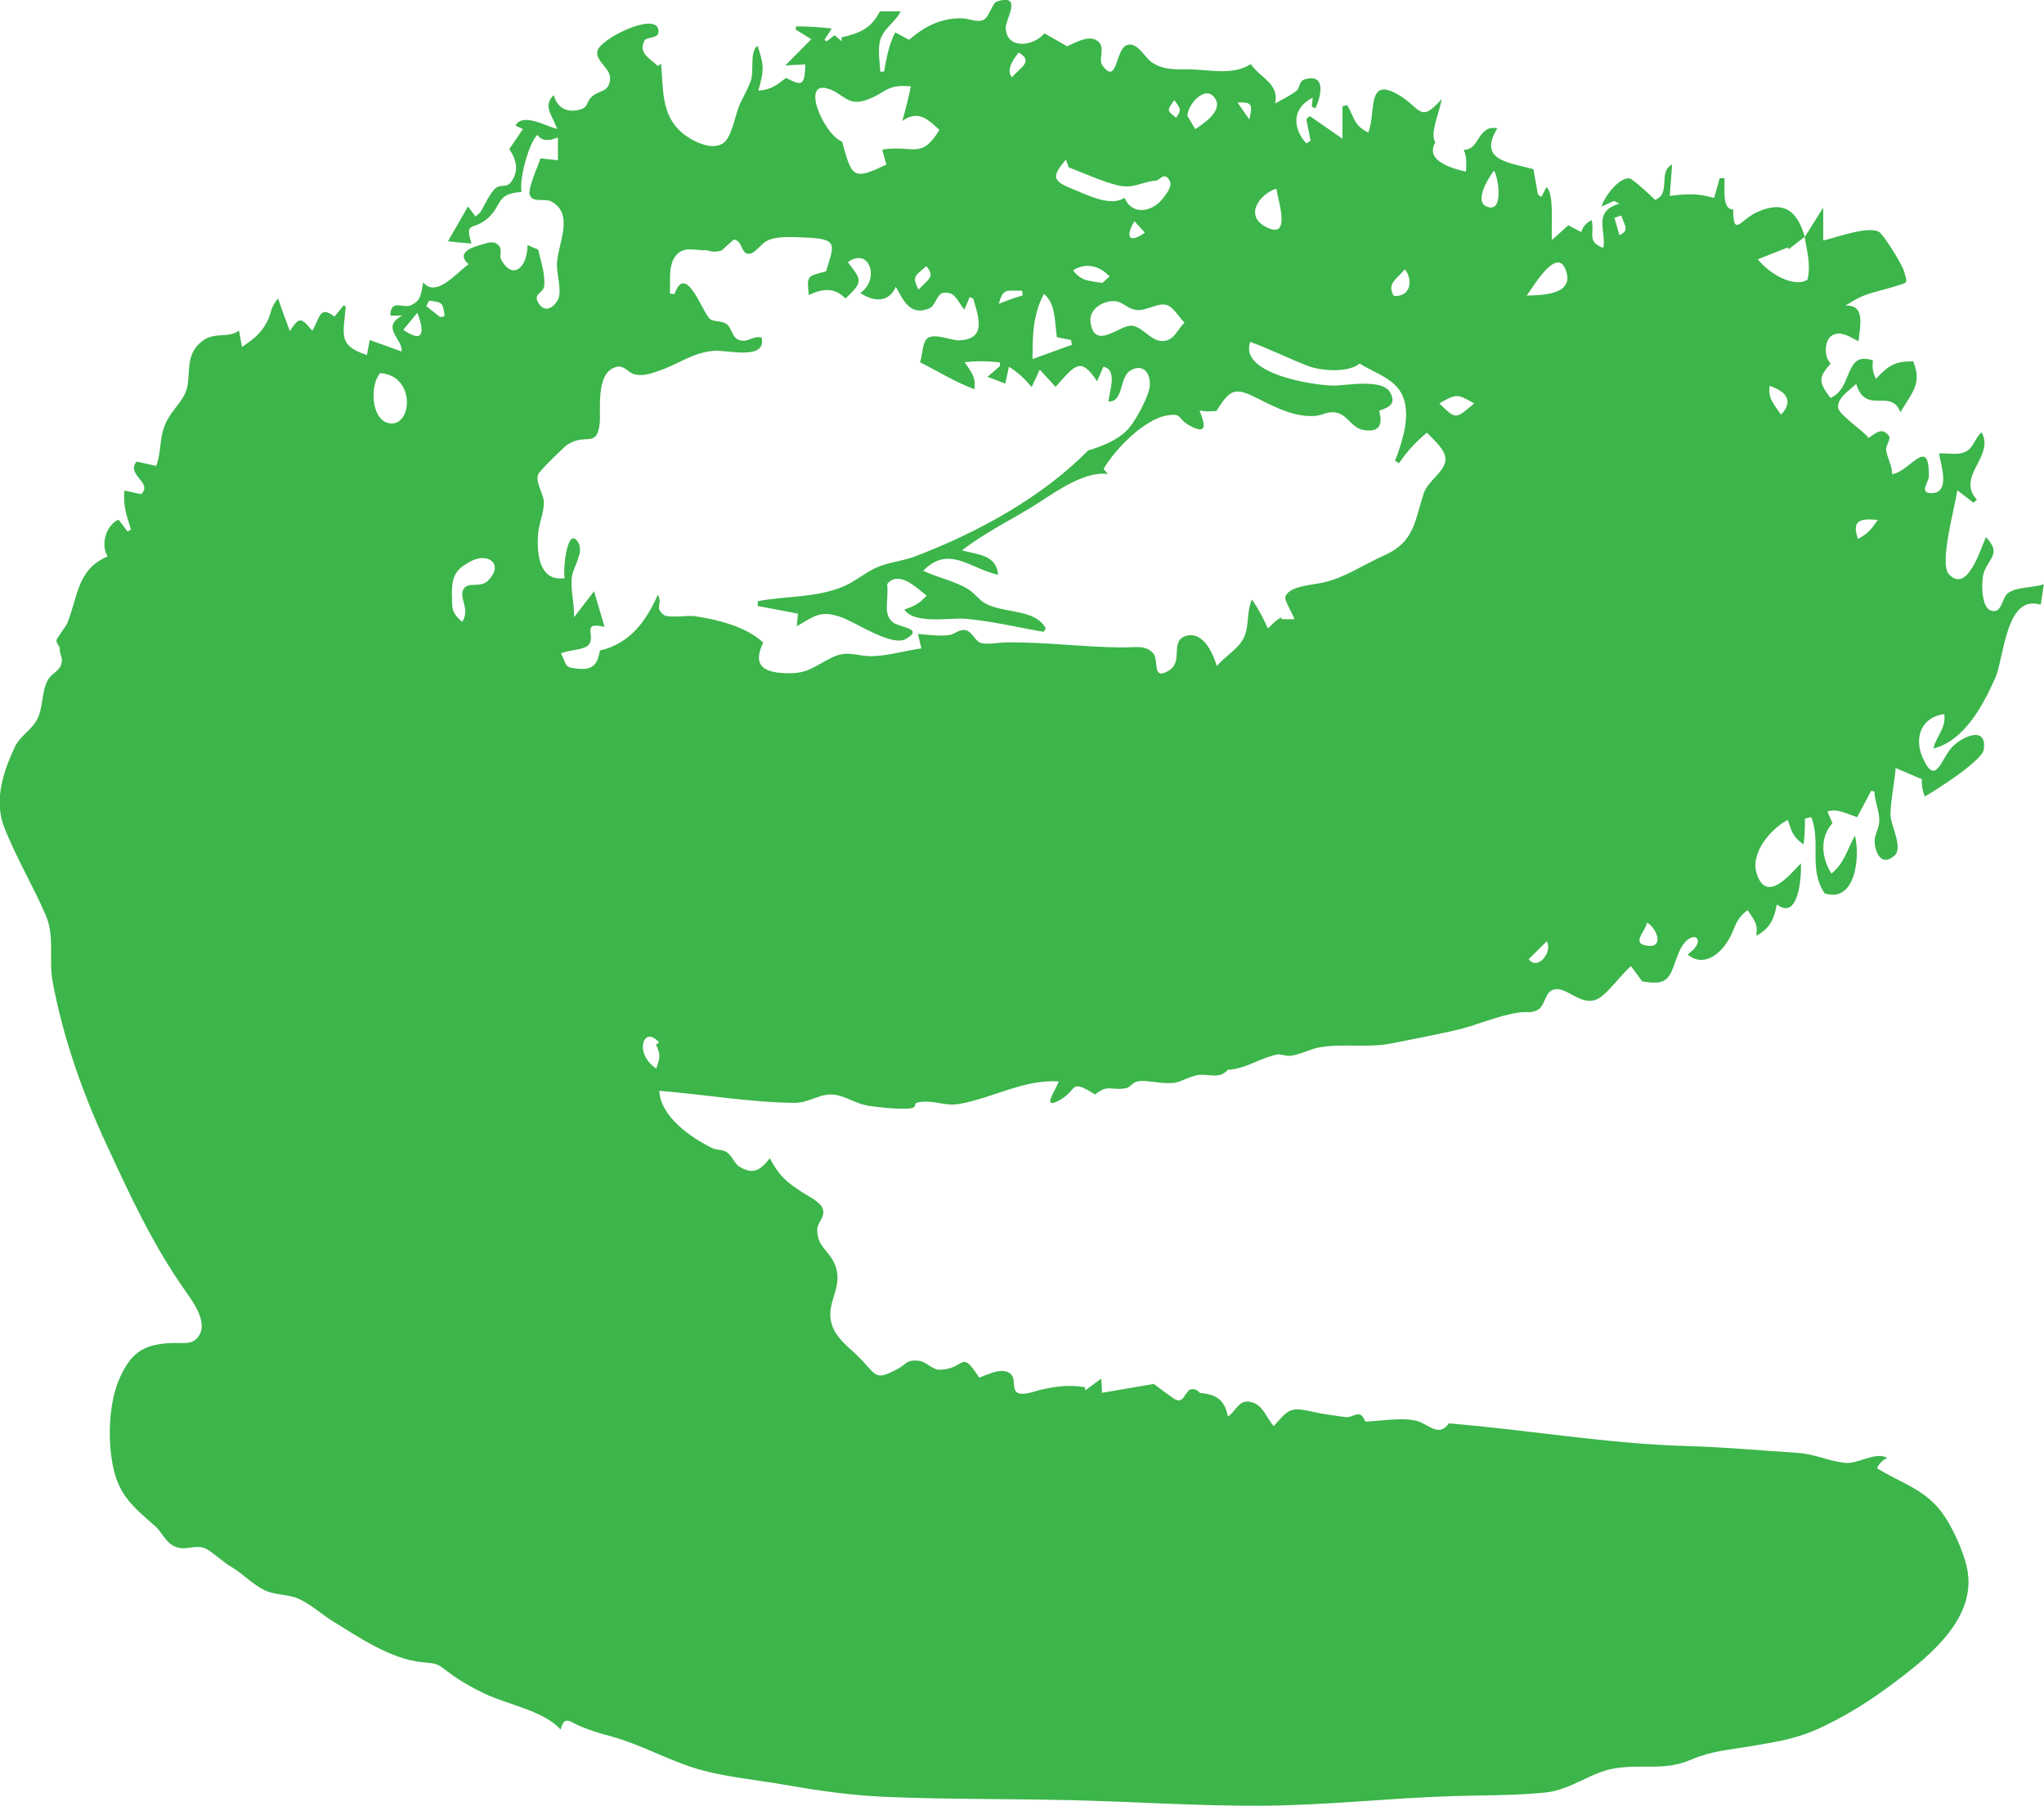 <?xml version="1.0" encoding="UTF-8"?>
<svg id="Layer_1" data-name="Layer 1" xmlns="http://www.w3.org/2000/svg" viewBox="0 0 350.6 309.8">
  <defs>
    <style>
      .cls-1 {
        fill: #3cb54a;
        stroke-width: 0px;
      }
    </style>
  </defs>
  <path class="cls-1" d="M309.57,40.64c.97-1.55,1.94-3.09,3.16-5.03v5.64c2.18-.46,7.43-2.49,9.49-1.52.86.4,4.05,5.7,4.35,6.72.65,2.25.82,1.94-1.62,2.7-3.64,1.14-4.97.99-8.41,3.29,3.59-.29,2.42,3.85,2.26,6.1-1.34-.61-2.94-1.87-4.43-1.07-1.54.82-1.54,3.79-.35,4.88-2.13,2.42-2.13,3.13-.04,5.92,3.87-1.64,2.34-8.21,7.29-6.43-.19,1.08-.02,2.12.51,3.13,2.22-2.33,3.23-2.99,6.38-2.99,1.57,3.82-.15,5.27-2.19,8.73-1.59-4.25-5.94.6-7.58-4.86-1.17,1.13-3.35,2.46-3.09,4.14.19,1.2,4.25,3.84,5.22,5.13,1.48-1.04,2.35-1.82,3.51-.32.32.41-.56,1.79-.52,2.21.12,1.47,1.09,2.85,1.02,4.33,3.05-.36,6.41-6.84,6.32.38-.01.98-1.8,2.93.54,2.87,3.31-.08,1.39-5.34,1.2-6.8,1.64-.14,3.44.46,4.9-.5,1.11-.73,1.3-2.24,2.42-3.12,2.27,4.17-4.49,7.56-.82,11.54-.2.17-.4.35-.59.52-.83-.64-1.67-1.28-2.78-2.14-.31,2.64-3.17,12.56-1.44,14.4,3.16,3.35,5.34-4.07,6.36-6.36,2.72,2.85.5,3.57-.37,6.11-.44,1.27-.47,5.7,1.04,6.41,2.03.96,2.06-2.08,3.04-2.85,1.49-1.18,4.38-.93,6.23-1.59-.22,1.45-.38,2.46-.54,3.52-6.04-1.89-6.24,9.13-7.85,12.68-2.12,4.68-5.21,10.6-10.57,12,.51-2.2,2.23-3.46,1.87-5.92-3.93.52-5.2,4-3.74,7.38,2.25,5.21,3.15.36,5.07-1.7,1.66-1.78,6.04-3.84,5.45.41-.26,1.89-8.12,6.92-10.12,8.05-.39-.96-.55-1.94-.49-2.96-1.44-.62-2.75-1.18-4.5-1.93-.22,2.58-.84,5.38-.9,7.92-.04,1.8,2.27,5.72.68,7.12-2.28,2-3.35-.66-3.39-2.51-.02-1.05.78-2.27.8-3.46.03-1.69-.79-3.34-.83-5.04-.19-.04-.37-.08-.56-.12-.83,1.56-1.67,3.12-2.41,4.52-1.6-.5-3.47-1.57-5.1-.96.26.6.51,1.19.86,1.99-2.26,2.53-1.84,6.07-.16,8.65,2.19-1.8,2.67-4.04,4.01-6.51.9,3.17.28,11.64-5.17,9.91-2.85-4.15-.59-8.74-2.31-13.08-.36.08-.72.15-1.08.23,0,1.54-.04,2.91-.23,4.45-1.8-1.28-2.04-2.08-2.7-4.21-2.86,1.45-6.44,5.59-5.38,9.1,1.61,5.33,5.64.43,7.6-1.65.16,2.47-.45,9.92-4.11,7.05-.41,2.15-1.04,4.13-3.56,5.38.4-2.03-.32-2.65-1.47-4.42-2.45,1.98-1.88,2.96-3.48,5.47-1.53,2.39-4.27,4.29-6.81,2.15,3.97-2.77.3-4.99-1.63-.02-1.44,3.7-1.33,5.53-6.15,4.63-.76-1.03-1.34-1.82-1.92-2.6-1.72,1.37-4.34,5.32-6.22,5.83-2.72.74-4.88-2.33-6.95-1.84-1.68.4-1.46,2.71-2.8,3.49-1.12.66-1.95.29-3.18.46-3.89.55-7.26,2.24-11.15,3.1-3.58.79-7.21,1.52-10.79,2.22-4.06.79-8.21-.03-12.24.65-1.7.29-3.31,1.21-5,1.46-.75.11-1.78-.32-2.33-.22-3.16.63-5.09,2.38-8.53,2.65-1.5,1.8-3.65.4-5.59.98-2.81.84-2.55,1.51-5.95,1.21-1.14-.1-2.84-.46-3.96-.22-.76.17-1.25,1.02-1.85,1.14-2.68.51-3.11-.74-5.39,1.1-4.46-2.79-2.85-.86-6.04.95-3.39,1.92-.53-1.98-.19-3.2-6-.35-11.16,2.79-16.92,3.85-2.46.45-3.96-.49-6.35-.36-2.95.16.58,1.27-3.94,1.2-1.74-.03-3.55-.25-5.26-.48-2.13-.29-3.79-1.52-5.73-1.88-2.62-.49-4.48,1.39-7.15,1.36-7.59-.08-15.55-1.46-23.16-2.07.2,4.41,5.35,7.98,9.02,9.8.84.42,1.74.21,2.53.71.95.61,1.3,1.97,2.24,2.53,2.25,1.34,3.48.69,5.16-1.47,1.68,3.1,2.75,4,5.65,5.89.9.59,3.05,1.6,3.43,2.77.48,1.47-.94,2.33-.94,3.6,0,3.1,2.11,3.46,3.12,6.21,1.35,3.67-1.57,6.16-.73,9.64.71,2.97,3.48,4.52,5.43,6.7,2.4,2.68,2.47,3.17,5.8,1.42,1.82-.96,1.61-1.72,3.79-1.49,1.39.14,2.24,1.6,3.75,1.53,4.31-.17,3.4-3.65,6.62,1.36,1.39-.48,3.75-1.78,5.24-.77,1.15.78.31,2.57,1.22,3.29.89.7,3.39-.28,4.05-.43,2.88-.63,4.75-.88,7.65-.46.01.18.03.37.04.55.83-.61,1.67-1.23,2.75-2.02.05.93.08,1.57.12,2.44,3.07-.52,6.01-1.03,8.88-1.52,1.09.83,2.2,1.64,3.31,2.43.88.66,1.57.48,2.06-.53.24-.29.48-.59.71-.88.72-.27,1.34-.09,1.85.54,2.77.18,4.27,1.24,4.78,4.03,1.63-1.09,1.88-3.29,4.45-2.33,1.6.6,2.31,2.72,3.4,3.98,2.49-2.72,2.64-3.39,6.51-2.5,1.95.45,3.91.67,5.8.95,1.37.2,2.5-1.63,3.39.77,2.67-.08,6.27-.78,8.85-.12,1.88.48,3.84,2.92,5.48.43,13.65,1.1,27.35,3.53,41.04,3.89,6.31.17,12.53.77,18.83,1.17,2.97.19,5.24,1.4,8.05,1.71,2.35.26,5.2-2.02,7.32-.85-.81.36-1.41.95-1.78,1.77,3.6,2.27,7.42,3.33,10.4,6.69,2.18,2.46,4.39,7.35,5.04,10.46,1.77,8.35-6.17,14.86-12.09,19.33-3.95,2.99-7.73,5.45-12.16,7.62-4.7,2.3-7.78,2.72-12.84,3.58-3.6.61-6.75.82-10.08,2.25-4.79,2.06-8.06.78-13.05,1.52-4.43.66-7.57,3.72-12.15,4.18-5.24.53-10.58.45-15.84.61-10.89.34-21.67,1.58-32.58,1.65-11.12.07-22.21-.71-33.32-.96-10.62-.24-21.09-.11-31.69-.57-5.4-.24-11.23-1.04-16.56-1.99-5.14-.91-11.14-1.43-15.97-2.96-4.69-1.48-9.3-4.04-14.02-5.35-2.09-.58-3.47-.95-5.54-1.81-1.67-.69-2.72-2.01-3.34.6-2.68-3.17-9.23-4.35-13.04-6.18-2.3-1.11-4.36-2.28-6.3-3.75-2.03-1.54-1.74-1.36-4.55-1.66-5.3-.56-10.78-4.29-15.25-7.05-1.94-1.2-3.83-2.97-5.92-3.86-1.86-.8-3.96-.51-5.89-1.51-2.07-1.07-3.64-2.83-5.65-3.98-1.16-.67-3.32-2.65-4.34-3.1-1.7-.74-3.29.43-5.09-.27-1.72-.66-2.3-2.5-3.59-3.62-3.63-3.17-6.25-5.26-7.22-10.45-.87-4.65-.68-10.86,1.32-15.15,2.01-4.32,4.22-5.53,8.76-5.75,2.05-.1,3.87.5,4.89-1.56,1.13-2.27-1.16-5.48-2.35-7.15-5.82-8.24-9.61-16.55-13.8-25.6-3.99-8.61-7.39-18.21-9.13-27.74-.7-3.82.43-7.6-1.18-11.35-2.08-4.86-5.12-9.95-7.13-15.12-1.78-4.57-.15-9.51,1.83-13.71.87-1.85,2.68-2.78,3.69-4.5,1.31-2.22.77-4.94,2.06-7.14.52-.9,1.74-1.37,2.11-2.28.61-1.5-.24-1.72-.13-2.9.04-.47-.64-.91-.58-1.49.04-.4,1.63-2.35,1.88-3,1.87-4.78,1.7-9.16,6.89-11.39-1.19-1.87-.4-5.27,1.87-6.31.52.69,1.04,1.37,1.56,2.05.19-.13.38-.26.57-.39-.8-2.44-1.35-4.11-1.12-6.64.84.18,1.67.36,2.88.61,2.07-2.01-2.66-3.25-.8-5.59.96.21,2.15.48,3.38.75,1.04-2.8.33-5.45,2.2-8.41,1.23-1.96,2.75-3.18,3.14-5.26.52-2.76-.27-5.58,2.55-7.75,2.15-1.64,4.46-.42,6.3-1.79.2,1.06.35,1.88.53,2.81,2.02-1.42,3.11-2.17,4.22-4.2.87-1.6.61-2.64,1.97-4.11.62,1.88,1.31,3.73,2.01,5.58,1.6-2.46,1.91-2.39,3.84-.07,1.33-2.08,1.17-4.46,3.82-2.41.52-.64,1.04-1.28,1.56-1.93.12.07.25.14.37.2-.44,4.94-1.33,6.7,3.63,8.32.17-.93.33-1.79.48-2.58,1.95.7,3.63,1.31,5.46,1.97.35-2.01-3.75-4.18.14-6.15h-2.07c.06-3,2.24-1.14,3.54-1.78,1.73-.86,1.64-1.6,2.11-3.92,2.26,2.72,5.7-1.69,7.8-3.12-2.14-1.76.17-2.83,1.91-3.28.73-.19,2-.74,2.74-.32,1.49.85.37,1.88.97,2.92,1.99,3.5,4.46,1.17,4.46-2.6.69.29,1.33.56,1.83.77.46,2.04,1.23,4.16,1.03,6.24-.13,1.3-1.96,1.23-1.01,2.88,1.04,1.81,2.64.94,3.41-.61.67-1.34-.28-4.55-.21-6.1.17-3.44,3.05-8.54-.97-10.66-1.14-.6-3.01.27-3.66-1.02-.51-1.01,1.47-5.25,1.81-6.38,1.07.12,2.03.22,2.99.33v-3.92q-2.61,1.07-3.49-.45c-1.43,1.19-3.21,7.62-2.74,9.8-4.75.31-3.12,2.54-6.25,4.87-2.33,1.73-3.45.19-2.36,3.99-1.54-.15-2.89-.27-4.03-.38,1.42-2.46,2.59-4.49,3.45-5.99.28.37.78,1.05,1.29,1.73.27-.24.54-.48.81-.71.68-1.1,1.6-3.26,2.64-4.16.8-.69,1.88-.04,2.6-.99,1.5-1.98.92-3.99-.27-5.69.63-.93,1.44-2.12,2.34-3.45-.25-.12-.69-.33-1.26-.6,1.17-2.25,5.12.05,7.12.58-.73-2.32-2.55-3.87-.56-5.82.51,1.96,1.92,2.94,3.91,2.62,2.28-.36,1.4-1.33,2.71-2.42,1.31-1.09,2.51-.61,2.98-2.46.57-2.28-2.59-3.42-2.11-5.33.52-2.07,9.71-6.59,10.42-3.74.47,1.87-1.98,1.19-2.37,2.02-1.03,2.13.74,2.85,2.33,4.34.18-.14.35-.28.53-.42.4,4.33,0,8.77,3.56,11.83,1.7,1.46,5.73,3.58,7.58,1.36,1.16-1.39,1.66-4.76,2.45-6.41.6-1.24,1.37-2.58,1.83-3.91.56-1.62-.28-5,1.15-5.92,1.19,3.63,1.04,4.28.12,7.69,2.15-.17,3.01-.87,4.76-2.19,2.8,1.5,3.18,1.25,3.3-2.32-.89.05-1.76.09-3.44.18,1.69-1.7,3.01-3.03,4.46-4.49-1.19-.74-1.94-1.2-2.69-1.67.03-.18.07-.36.1-.54,2.07,0,4.05.14,6.11.37-.24.37-.75,1.14-1.25,1.91l.32.31c.44-.33.88-.67,1.41-1.07.39.33.79.68,1.2,1.03,0-.22,0-.43-.01-.65,3.19-.78,5-1.47,6.59-4.48h3.57c-.95,1.83-2.58,2.7-3.34,4.41-.74,1.65-.26,4.23-.18,5.94.22,0,.43-.01.65-.02.46-2.43.79-4.53,1.92-6.72.68.37,1.37.74,2.36,1.28,2.65-2.27,5.45-3.77,9.08-3.69,1.24.03,2.68.78,3.68.27,1.04-.52,1.51-2.9,2.33-3.16,4.52-1.42,1.45,3.05,1.5,4.55.11,3.58,4.51,3.33,6.65.92,1.24.72,2.51,1.44,3.87,2.22,1.31-.56,3.7-2.01,5.18-.96,1.55,1.1.11,3.14.85,4.18,2.68,3.77,2.21-2.97,4.35-3.47,1.81-.42,2.91,2.19,4.2,3.03,1.82,1.2,3.67,1.2,5.75,1.17,3.85-.06,7.84,1.2,11.21-.89,1.47,2.32,4.95,3.31,4.13,6.75,1.22-.67,2.51-1.3,3.62-2.13.81-.61.33-1.69,1.55-2.03,3.82-1.09,2.59,3.36,1.75,4.99-.21-.11-.42-.21-.63-.32.05-.47.11-.93.18-1.52-3.7,1.87-3.4,5.39-1.1,7.85.25-.15.49-.31.74-.46-.25-1.23-.5-2.46-.74-3.69.2-.18.39-.36.59-.54,1.7,1.19,3.41,2.37,5.61,3.9v-5.56c.28-.07.55-.15.83-.22,1.27,2.34,1.18,3.52,3.59,4.71,1.4-3.34-.39-9.62,5.04-6.56,4.02,2.27,3.72,5.18,7.55.82-.27,2.09-2.12,5.9-1.08,7.43-1.9,3.21,3.05,4.53,5.27,5.02.02-1.42.19-2.46-.41-3.75,2.8.09,2.33-4.34,5.77-3.69-3.29,5.43,1.66,5.82,6.19,7.01.18,1.02.48,2.69.78,4.36.2.14.4.27.59.41.29-.55.57-1.1.88-1.69,1.41,1.19.72,7.24.94,9.08,1.09-.98,1.89-1.71,2.8-2.53.63.34,1.37.73,2.22,1.18.26-.94.86-1.63,1.79-2.08.54,2.42-.91,3.63,1.98,4.8.64-2.78-1.98-6.24,2.78-7.61-.31-.16-.62-.31-.93-.47-.63.29-1.26.57-2.14.98.36-1.46,2.89-5.03,4.78-4.85.5.05,3.75,2.99,4.38,3.69,2.85-1,.44-4.84,2.94-6.06-.13,1.74-.24,3.3-.4,5.38,2.97-.36,4.74-.47,7.61.36.25-.91.6-2.15.95-3.39.27,0,.54-.01.81-.02.16,1.33-.56,5.43,1.51,5.37,0,4.91,1.28,1.74,4.08.47,4.71-2.14,6.95-.1,8.19,4.22-.93.72-1.86,1.44-2.8,2.17-.03-.11-.05-.23-.08-.34-1.68.66-3.37,1.33-5.18,2.04,2.81,3.35,6.82,4.7,8.54,3.49.61-2.7-.14-5.02-.5-7.38ZM208.75,114.23c1.37-1.68,3.78-2.98,4.65-4.95.93-2.11.36-4.24,1.35-6.45,1.09,1.63,1.94,3.18,2.73,4.98.66-.6,1.46-1.57,2.33-1.89v.3h2.23c-.19-.66-1.69-3.19-1.58-3.74.39-1.93,4.64-2.14,6.45-2.54,3.73-.81,6.95-3.09,10.55-4.69,5.15-2.27,5.21-5.89,6.73-10.59.69-2.13,3.53-3.66,3.74-5.66.19-1.78-2.11-3.63-3.18-4.79-1.96,1.66-3.33,3.14-4.79,5.25-.22-.14-.44-.28-.67-.42,1.16-3.04,2.57-7.19,1.53-10.53-1.08-3.46-4.82-4.39-7.6-6.15-1.93,1.62-6.6,1.27-8.81.43-3.3-1.26-6.5-2.89-9.96-4.14-2.02,5.55,11.2,7.52,14.44,7.49,2.01-.02,8.18-1.21,9.52,1.12,1.09,1.89.07,2.55-1.87,3.2.79,2.58-.16,3.75-2.67,3.29-1.99-.36-2.6-2.35-4.36-2.89-1.66-.51-2.45.39-4.01.49-3.34.21-6.45-1.33-9.51-2.87-4.02-2.04-4.87-1.98-7.32,2-.97.13-1.94.11-2.92-.06,1.16,2.82,1.12,4.15-1.75,2.55-2.16-1.2-1.15-2.14-3.75-1.72-4.05.66-9.03,5.87-10.96,9.19.25.29.5.58.75.87-3.67-.55-8.45,2.67-11.41,4.62-4.38,2.88-9.37,5.17-13.63,8.48,2.98.78,5.85.78,6.22,4.2-4.96-1.15-8.48-5.17-12.87-.7,2.29,1.09,5.63,1.84,7.68,3.13,1.23.77,1.86,1.84,2.95,2.45,3.27,1.82,8.48.84,10.4,4.29-.12.2-.24.4-.36.6-4.42-.75-8.96-1.86-13.42-2.24-2.64-.22-8.68,1.01-10.49-1.57,1.77-.63,2.6-1.02,3.83-2.41-1.78-1.38-4.81-4.42-6.77-1.96.32,2.75-.79,5.08.98,6.54,1.12.93,5.51,1.01,2.18,2.88-2.37,1.34-8.61-2.92-11.04-3.75-3.57-1.23-4.42-.28-7.62,1.55.12-1.37.18-1.97.2-2.16-2.39-.45-4.66-.88-6.92-1.32.01-.27.03-.54.04-.82,4.9-.92,10.11-.56,14.74-2.55,2.02-.87,3.58-2.29,5.54-3.18,2.09-.95,4.52-1.13,6.69-1.95,10.63-4.04,21.73-10.08,29.69-18.17,2.5-.75,5.42-1.88,7.15-4.02,1.13-1.4,3.36-5.43,3.43-7.17.09-2.18-1.18-3.78-3.34-2.52-1.92,1.12-1.14,5.52-3.77,5.3.2-1.8,1.6-5.49-.86-5.95-.41.96-.75,1.73-1.08,2.5-2.81-4.28-3.72-2.87-7.12.96-.93-1.02-1.82-2-2.71-2.97-.39.83-.77,1.66-1.39,3-1.25-1.47-2.27-2.47-3.9-3.49-.27,1.26-.43,1.98-.63,2.88-1.1-.41-1.91-.72-3.05-1.15.95-.82,1.55-1.33,2.15-1.85,0-.2,0-.4,0-.61-2.13-.28-3.92-.27-6.06-.06,1.2,1.8,1.92,2.54,1.67,4.65-3.44-1.29-6.15-3.05-9.33-4.63.46-1.28.37-3.58,1.38-4.19,1.31-.8,4,.51,5.44.43,4.36-.24,3.44-3.48,2.3-7.15-.2-.09-.39-.19-.59-.28-.31.72-.61,1.44-.92,2.16-1.12-1.26-1.55-3.26-3.68-2.86-1.04.2-1.3,2.22-2.34,2.65-3.35,1.4-4.5-1.5-5.75-3.71-1.03,2.46-3.39,2.84-6.1,1.07,3.4-2.22,1.66-7.99-2.11-5.29,2.19,2.97,2.86,3.23-.42,6.23-1.82-1.87-3.79-1.77-6.29-.59-.35-3.37-.32-3.2,2.96-4.07,1.4-4.59,2.24-5.6-3.75-5.8-1.86-.06-4.62-.31-6.36.56-1.18.59-2.17,2.42-3.32,2.24-1.13-.18-.88-2.18-2.37-2.46-.7.61-1.4,1.23-2.08,1.87-.89.31-1.77.29-2.64-.06-1.71.24-3.55-.79-5.07.76-1.6,1.64-1.04,4.66-1.21,6.72.27.03.54.05.81.08,1.95-5.66,4.88,3.43,6.13,4.31.66.46,1.97.25,2.78.81.85.59.97,2.15,1.85,2.61,1.7.88,2.55-.68,4.17-.28.93,3.99-5.96,2.11-8.07,2.27-3.78.29-6.06,2.25-9.51,3.43-1.39.48-2.6.93-4.07.65-1.23-.23-1.83-1.62-3.16-1.33-3.76.82-2.71,7.48-2.96,9.76-.47,4.23-2.45,1.57-5.51,3.58-.6.39-4.78,4.48-5.02,5.07-.57,1.41.96,3.44.96,4.85,0,1.9-.89,3.64-1.01,5.57-.2,3.14.17,8.07,4.57,7.43-.32-1.49.47-9.31,2.37-6.05.95,1.63-.9,4.16-1.11,5.74-.32,2.37.47,4.66.34,7.02,1.34-1.74,2.28-2.95,3.45-4.47.62,2.1,1.16,3.92,1.8,6.11-4.12-.96-1.48,1.5-2.69,3.04-.77.97-3.31.83-4.78,1.52,1.09,2.21.52,2.39,3.01,2.63,2.68.26,3.27-1.03,3.67-3.13,5.16-1.2,7.89-5,9.94-9.58.89,1.84-.67,2.11.99,3.46.73.59,4.19.07,5.28.22,3.83.55,8.91,1.8,11.78,4.53-1.99,4.22.39,5.19,4.23,5.27,3.56.08,4.73-1.35,7.69-2.75,2.66-1.26,4.32-.11,6.81-.18,2.71-.07,5.7-.96,8.41-1.33-.29-1.22-.44-1.85-.59-2.48,1.76.12,3.6.42,5.33.19,1.1-.15,1.68-1.07,2.86-.83,1.13.23,1.53,1.75,2.53,2.15.97.39,3.39-.06,4.44-.07,6.71-.07,12.93.8,19.72.87,2.29.03,4.12-.5,5.47.99,1.05,1.16-.32,4.84,2.74,2.94,2.51-1.56.02-5.11,2.96-5.92,3.01-.83,4.65,3.31,5.2,5.13ZM154.77,20.74c.57-1.97,1.05-3.91,1.47-5.92-4.37-.44-4.16,1.18-7.8,2.38-2.94.97-3.73-.96-6.03-1.86-5.34-2.07-1.18,7.71,2.03,8.96,1.67,6.06,1.83,6.74,7.59,3.92-.23-.81-.47-1.69-.71-2.56,5.36-.86,6.64,1.83,9.82-3.39-1.82-1.57-3.49-3.57-6.36-1.53ZM203.18,55.34c-.93-.86-1.85-2.61-3.02-3.01-1.49-.51-3.54,1.07-5.24.84-1.95-.26-2.44-1.89-4.71-1.45-1.7.33-3.44,1.66-3.16,3.56.72,5,5.06.36,7.11.59,2.06.23,3.4,3.07,5.79,2.57,1.57-.33,2.17-2.13,3.24-3.11ZM182.81,27.39c-2.48,2.96-2.35,3.64,1.37,5.12,2.32.92,6.34,3.03,8.71,1.41,1.37,3.25,5.02,2.39,6.78-.15.53-.76,1.61-1.96.8-3.04-.91-1.21-1.43.19-2.25.26-2.47.19-3.7,1.48-6.57.78-2.75-.66-5.63-2.07-8.31-3.03,0,0-.22-.58-.52-1.36ZM65.23,64c-1.8,1.93-1.63,7.87,1.39,8.57,4.07.95,4.85-8.13-1.39-8.57ZM77.49,102.3s.03,0,.04,0c0,2.35.02,2.81,1.74,4.38,1.47-2.26-.62-4.01.22-5.59.74-1.4,2.94-.16,4.24-1.5,2.79-2.89-.06-4.82-2.89-3.36-3.03,1.56-3.34,2.94-3.34,6.06ZM181.28,57.84c-.38-2.5-.16-5.8-2.22-7.42-1.92,3.54-1.95,7.27-1.95,11.17,2.66-.96,4.7-1.71,6.75-2.45-.05-.27-.1-.55-.15-.82-.85-.17-1.71-.34-2.43-.48ZM218.93,32.36c-2.82.88-5.61,4.6-1.77,6.58,4.4,2.28,2.09-4.4,1.77-6.58ZM261.86,50.71c2.28-.11,8,0,6.83-4.03-1.42-4.9-5.69,2.51-6.83,4.03ZM203.67,19.88c.29.49.82,1.38,1.35,2.27,1.28-.85,4.66-3.03,3.5-5.1-1.59-2.84-4.83.85-4.85,2.84ZM252.87,69.2c-2.82-1.57-2.98-1.78-5.98,0,2.96,2.96,2.86,2.58,5.98,0ZM112.52,179.18c.18-.12.36-.24.54-.36-2.66-3.07-4.43,1.82-.5,4.48.65-1.88.8-2.34-.04-4.12ZM189.09,48.54c.27-.24.75-.68,1.24-1.13-1.77-1.84-4.06-2.43-6.28-1.04,1.43,1.88,2.69,1.77,5.04,2.16ZM256.26,29.26c-.97,1.28-3.81,5.78-.77,6.31,2.43.43,1.46-5.3.77-6.31ZM239.07,50.77c3.07.2,3.26-2.96,1.9-4.56-1.48,1.72-3.12,2.47-1.9,4.56ZM305.49,71.14c2.22-2.36.9-4-1.94-4.95-.34,2.15.74,3.13,1.94,4.95ZM322.08,89.19c-3.11-.3-4.48.09-3.39,3.25,1.7-.88,2.29-1.65,3.39-3.25ZM282.49,158.25c-.09,1.36-2.82,3.54-.03,3.97,3.14.48,1.68-3.1.03-3.97ZM157.56,49.69c1.59-1.76,2.95-2.16,1.33-4.04-1.97,1.76-2.5,1.69-1.33,4.04ZM71.59,53.65c-1.1,1.33-1.76,2.13-2.42,2.93,3.74,2.58,3.56.01,2.42-2.93ZM174.74,9.01q-2.34,2.81-1.17,4.25c1.48-1.7,3.77-2.73,1.17-4.25ZM194.58,37.94c-1.67,2.79-.84,3.87,1.79,1.96-.49-.54-.98-1.08-1.79-1.96ZM171.32,52.1c1.38-.53,2.67-1,4.09-1.43-.03-.27-.05-.53-.08-.8-2.81,0-3.25-.44-4.01,2.24ZM262.21,164.53c1.59,2.07,4.15-1.3,3.11-3.07-1.11,1.09-1.99,1.96-3.11,3.07ZM75.52,54.4c.25-.05.51-.1.76-.15-.34-2.36-.31-2.38-2.68-2.68-.16.32-.32.63-.48.95.8.62,1.6,1.25,2.39,1.87ZM278.1,36.97c-.39.13-.79.26-1.18.39.28.99.57,1.97.85,2.96,1.81-.76.88-1.61.33-3.35ZM201.43,17.16c-1.23,1.78-1.39,1.69.31,3.04,1.02-1.47.7-1.53-.31-3.04ZM214.29,20.48c.66-2.65.39-2.99-2.03-2.9.67.95,1.22,1.75,2.03,2.9Z"/>
</svg>